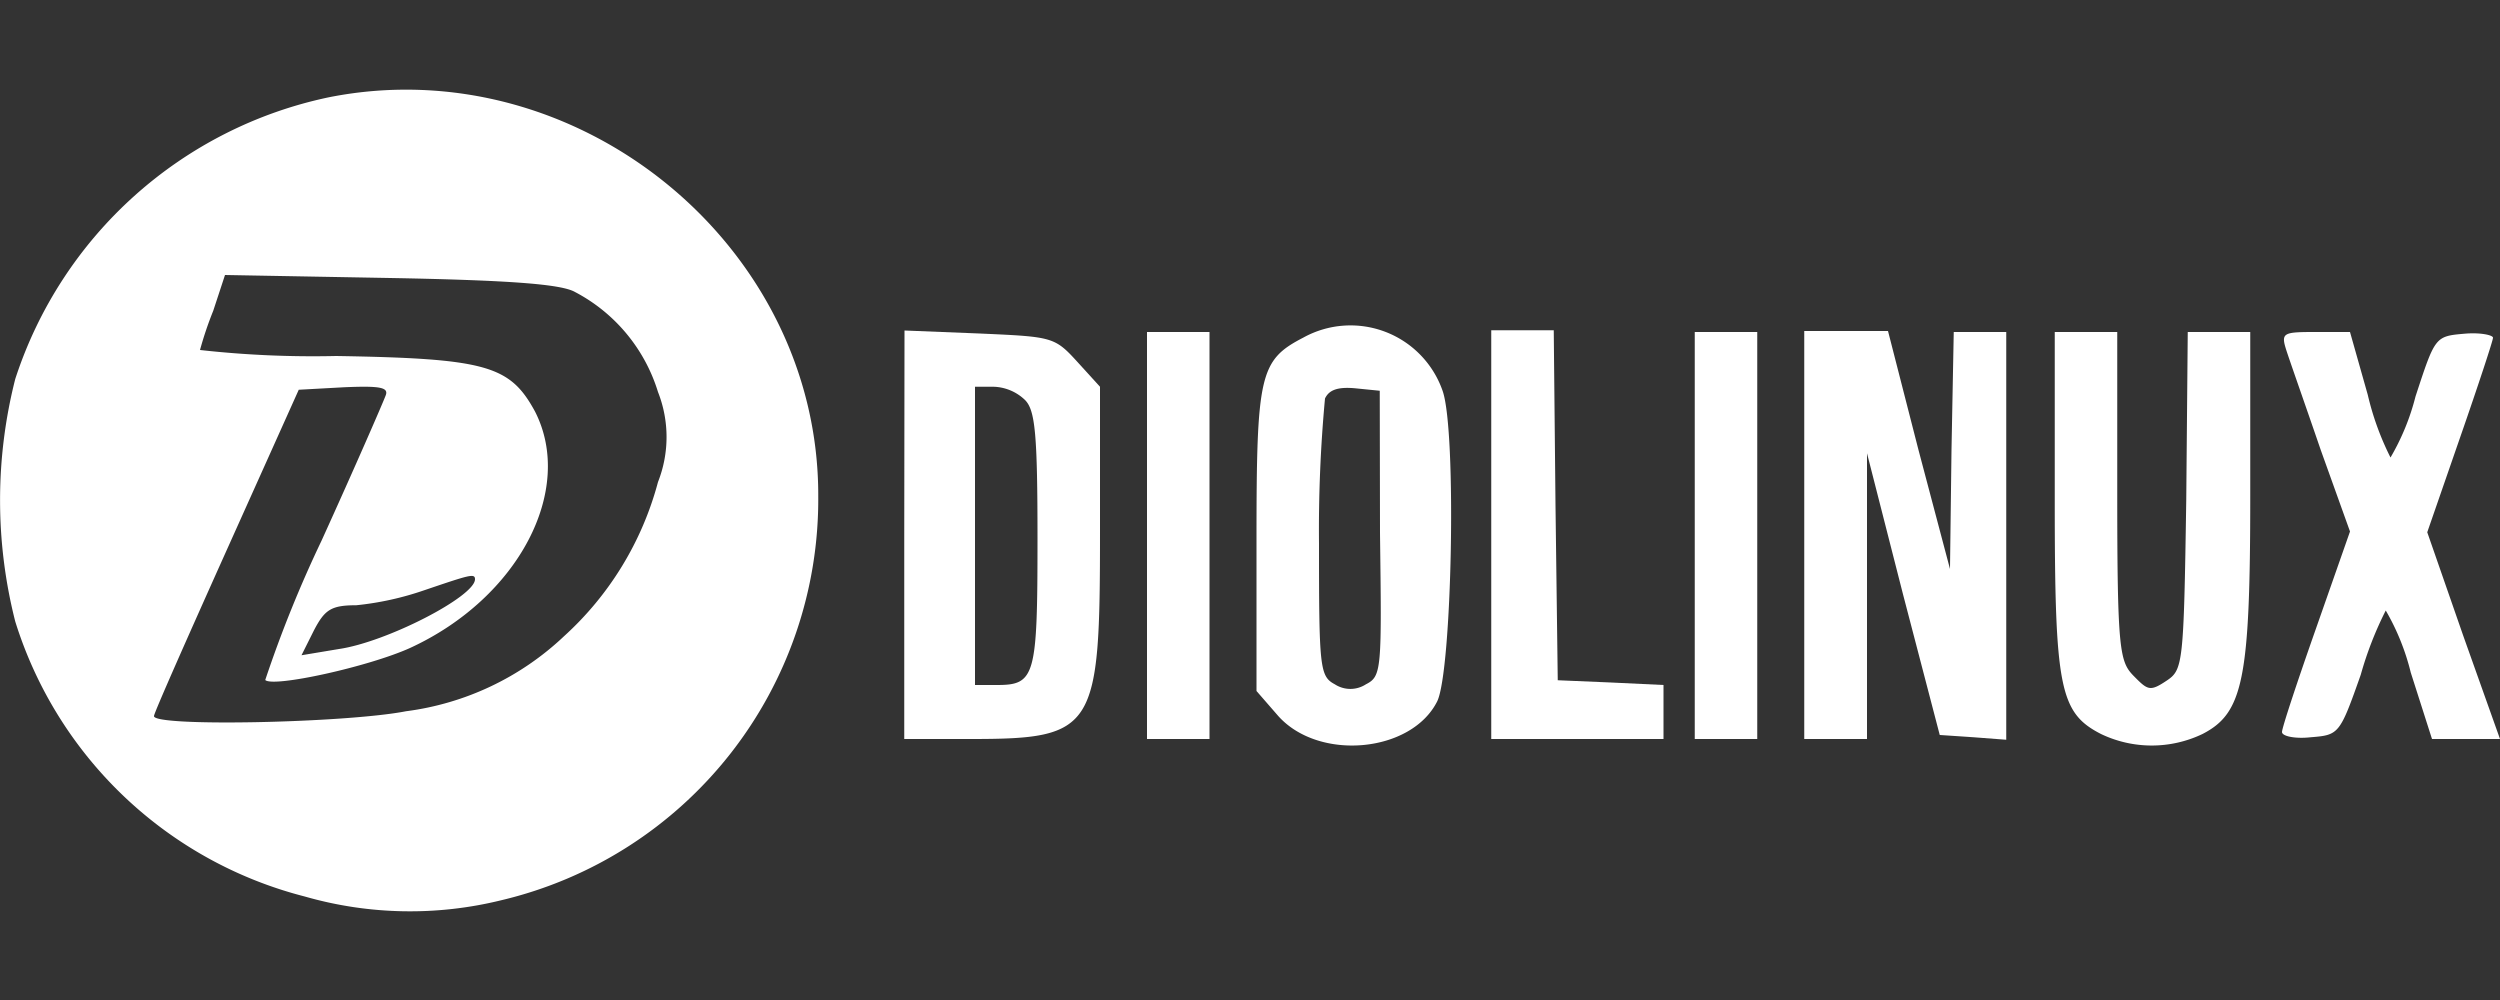 <svg id="Camada_1" data-name="Camada 1" xmlns="http://www.w3.org/2000/svg" viewBox="0 0 100 40"><rect x="0" y="0" width="100" height="40" fill="#333333" stroke="none"/><defs><style>.cls-1{fill:#fff;}</style></defs><path class="cls-1" d="M13.16,3.89A16.83,16.83,0,0,0,.61,15.16a19.66,19.66,0,0,0,0,9.7,16.39,16.39,0,0,0,11.58,11,15.25,15.25,0,0,0,7.86.15A16.48,16.48,0,0,0,32.73,19.85C32.76,9.8,23.09,1.92,13.16,3.89ZM23,11.68a6.75,6.75,0,0,1,3.32,4,4.91,4.91,0,0,1,0,3.6,12.75,12.75,0,0,1-3.76,6.17,11.3,11.3,0,0,1-6.32,3c-2.41.47-10.14.63-10.08.19,0-.12,1.32-3.1,2.91-6.64l2.88-6.41,1.82-.1c1.41-.06,1.78,0,1.66.32s-1.22,2.85-2.57,5.82a48.76,48.76,0,0,0-2.25,5.57c.31.31,4.13-.53,5.79-1.28,4.35-2,6.6-6.33,5-9.46-1-1.84-1.94-2.12-7.95-2.22A40.79,40.79,0,0,1,8,14a14.34,14.34,0,0,1,.53-1.57L9,11l6.61.12C20.46,11.21,22.46,11.37,23,11.68ZM19,23.17c0,.69-3.53,2.51-5.44,2.79l-1.5.25.5-1c.43-.82.68-1,1.69-1a12,12,0,0,0,2.72-.6C18.77,23,19,22.92,19,23.17Z"/><path class="cls-1" d="M52.14,13.5c-1.76.91-1.88,1.47-1.88,8.14v6l.87,1c1.63,1.82,5.33,1.47,6.36-.59.59-1.23.78-10.74.22-12.4A3.9,3.9,0,0,0,52.14,13.5Zm3.06,7.82c.07,5.45.07,5.73-.56,6.05a1.14,1.14,0,0,1-1.25,0c-.6-.32-.63-.66-.63-5.64A56.67,56.67,0,0,1,53,15.94c.16-.34.5-.47,1.19-.41l1,.1Z"/><path class="cls-1" d="M36.17,21.39v8.17h2.66c5,0,5.17-.38,5.17-8.27V15.47l-.91-1c-.91-1-1-1-3.91-1.13l-3-.12ZM41,16c.41.41.5,1.38.5,5.57,0,5.48-.09,5.83-1.62,5.83H39V15.47h.75A1.89,1.89,0,0,1,41,16Z"/><path class="cls-1" d="M45.88,21.42v8.14h2.5V13.28h-2.5Z"/><path class="cls-1" d="M59.65,21.42v8.14h6.89V27.4l-2.1-.1-2.13-.09-.09-7-.07-7h-2.5Z"/><path class="cls-1" d="M67.79,21.42v8.14h2.5V13.28h-2.5Z"/><path class="cls-1" d="M72.17,21.42v8.14h2.51l0-5.73,0-5.7,1.44,5.64,1.47,5.63,1.35.09,1.31.1V13.28H78.15L78.06,18,78,22.76,76.74,18l-1.22-4.76H72.17Z"/><path class="cls-1" d="M82.19,20c0,7.51.19,8.51,1.85,9.36a4.7,4.7,0,0,0,4.06,0c1.63-.84,1.91-2.19,1.91-9.55V13.28h-2.5L87.45,20c-.1,6.58-.13,6.79-.79,7.23s-.75.38-1.31-.19-.66-1-.66-7.23V13.28h-2.5Z"/><path class="cls-1" d="M91.45,14c.13.41.76,2.19,1.38,4L94,21.26l-1.35,3.85c-.75,2.13-1.37,4-1.37,4.17s.53.28,1.15.21c1.13-.09,1.16-.12,2-2.5a14.16,14.16,0,0,1,1-2.57,9.38,9.38,0,0,1,1,2.48l.85,2.66H100l-1.47-4.13-1.44-4.14,1.31-3.78c.72-2.07,1.32-3.89,1.32-4s-.53-.22-1.16-.16c-1.16.1-1.16.13-1.94,2.51a9.35,9.35,0,0,1-1,2.44,11.26,11.26,0,0,1-.91-2.51L94,13.28H92.61C91.33,13.28,91.23,13.31,91.45,14Z"/></svg>